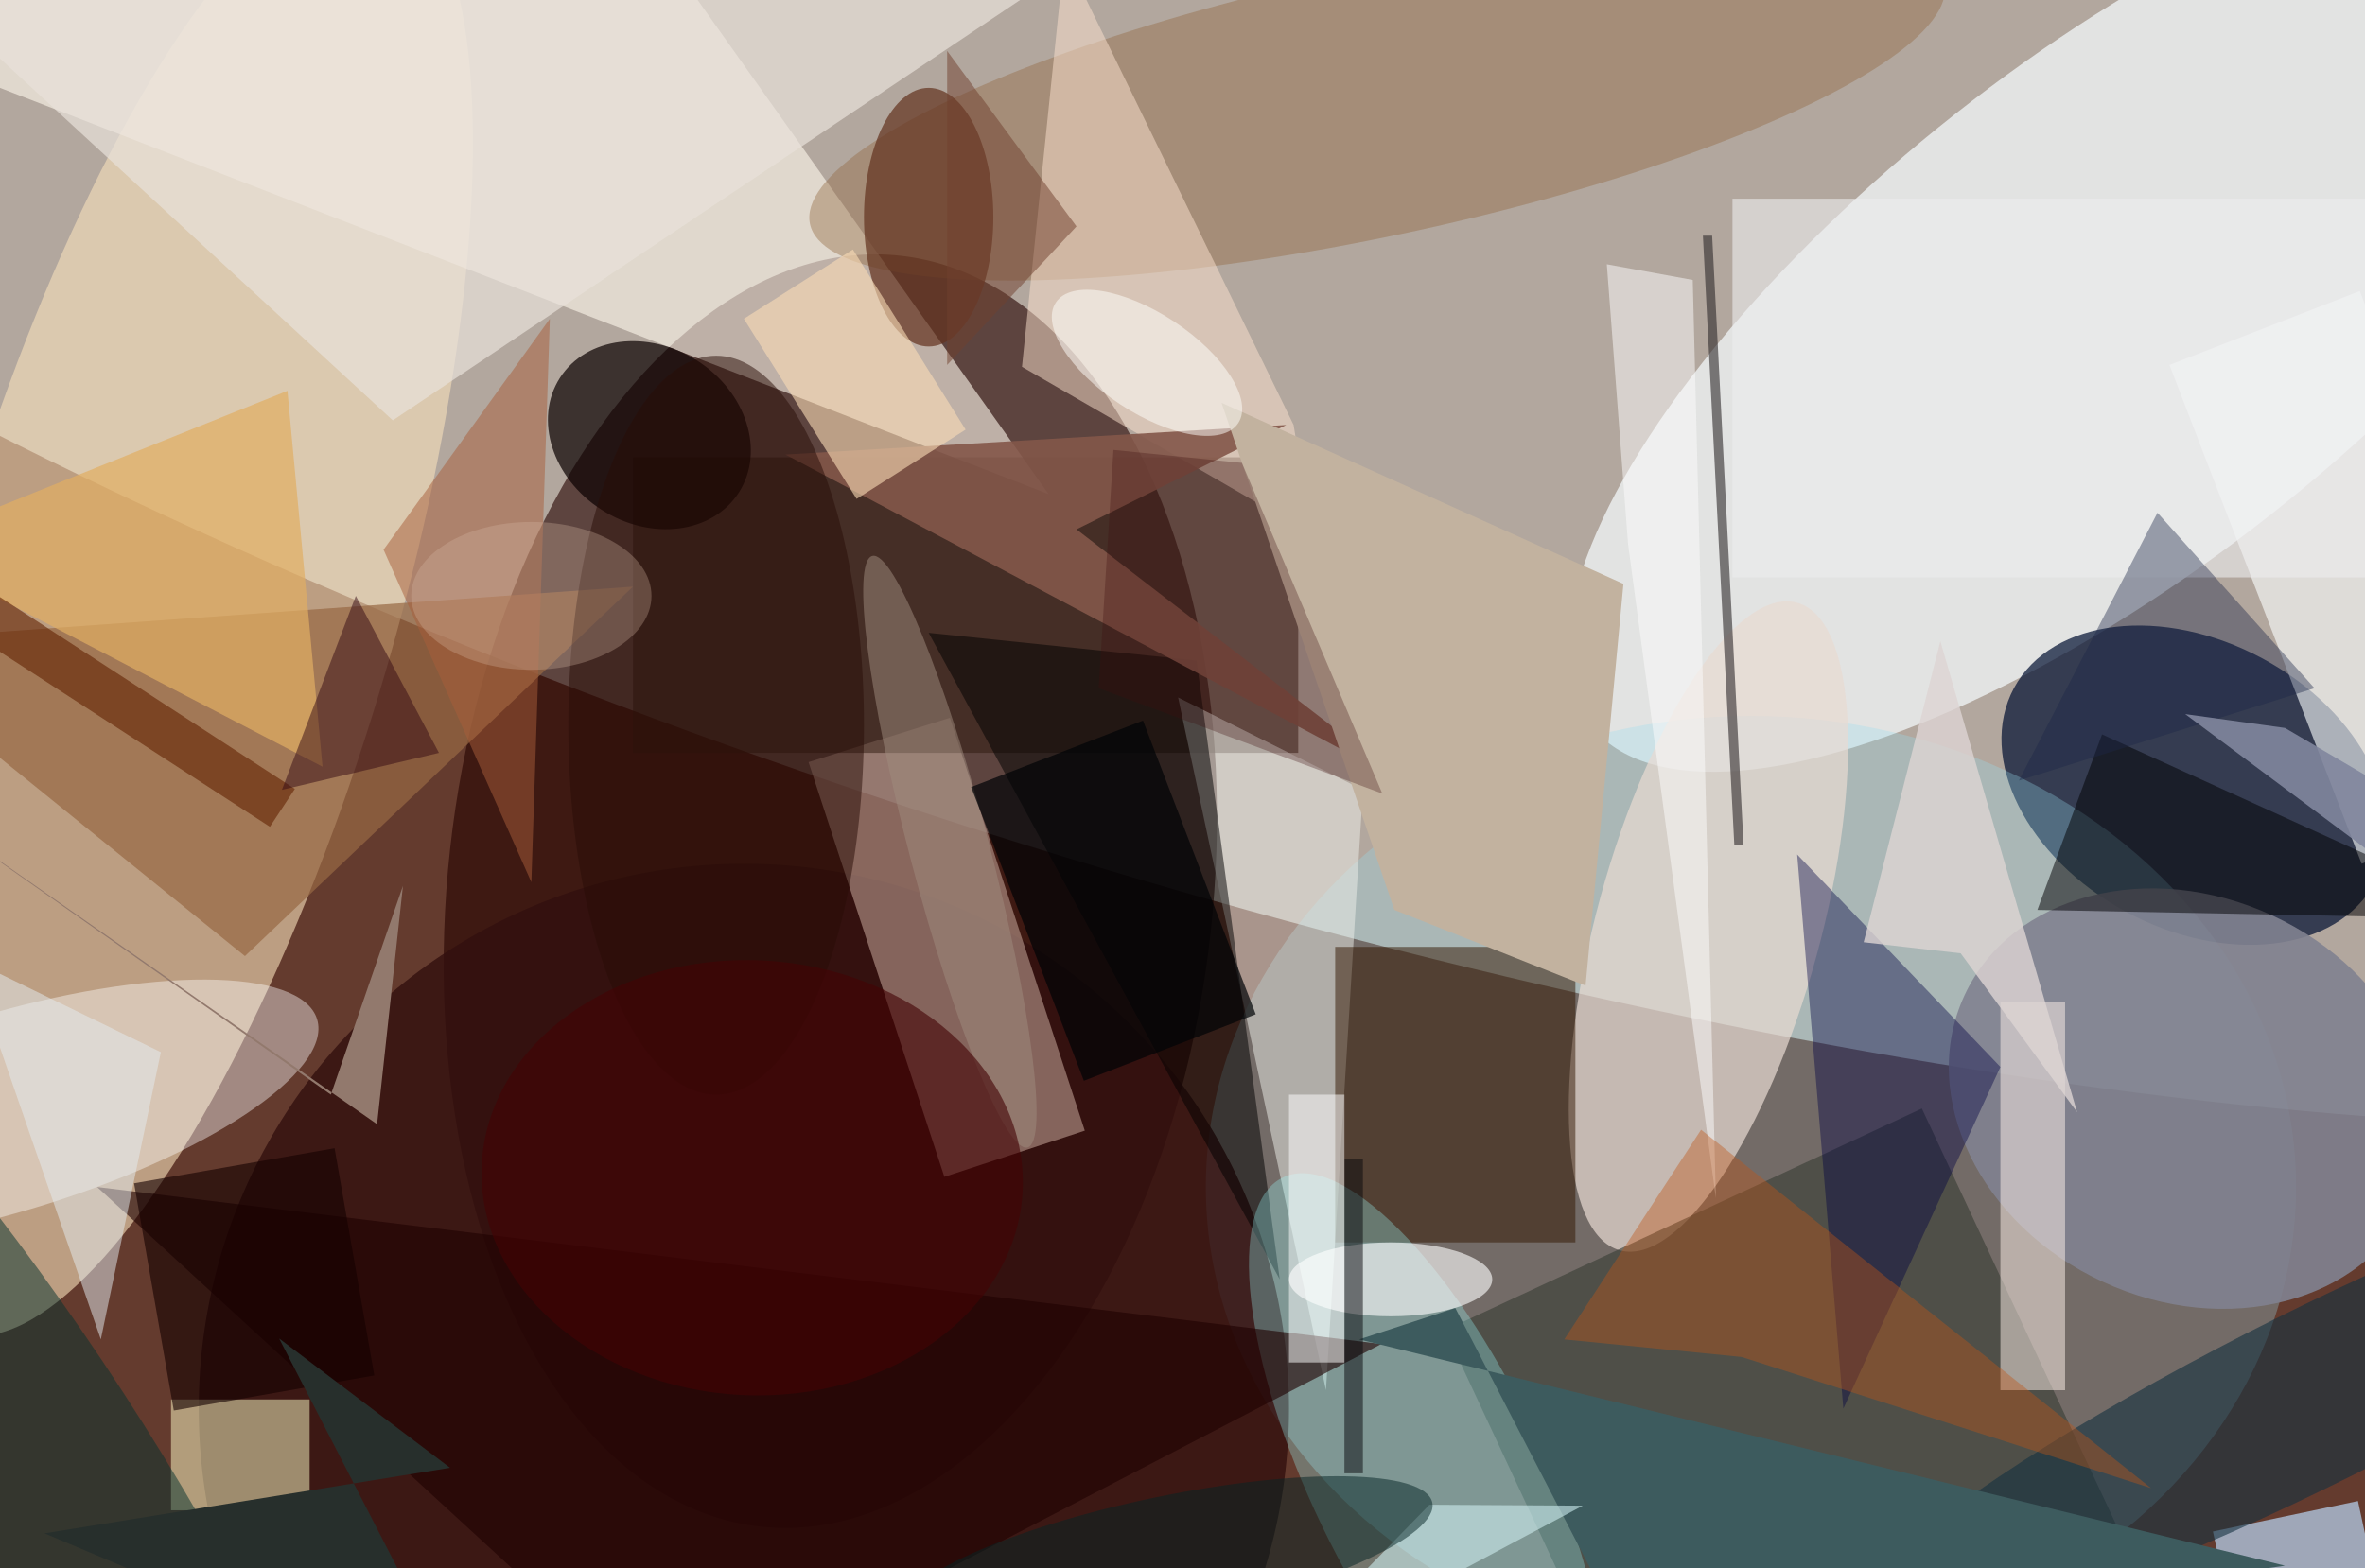 <svg xmlns="http://www.w3.org/2000/svg" viewBox="0 0 300 199"><defs/><path fill="#643b2e" d="M0 0h300v199H0z"/><g transform="translate(.6 .6) scale(1.172)"><circle r="1" fill="#d3d5ce" fill-opacity=".7" transform="matrix(-24.497 77.224 -243.064 -77.104 130.7 12.4)"/><circle r="1" fill="#260300" fill-opacity=".6" transform="rotate(96.3 1.7 88) scale(69.209 41.404)"/><circle r="1" fill="#f7e0ba" fill-opacity=".6" transform="matrix(-22.954 78.521 -23.251 -6.797 18 65.3)"/><circle r="1" fill="#f7fdff" fill-opacity=".7" transform="matrix(-56.512 44.563 -17.09 -21.673 228.2 33.5)"/><circle r="1" fill="#000f31" fill-opacity=".7" transform="matrix(7.396 -13.704 19.524 10.536 237 84.5)"/><ellipse cx="189" cy="128" fill="#97deef" fill-opacity=".3" rx="59" ry="51"/><path fill="#fff8ed" fill-opacity=".6" d="M-16 3l129 50-49-69z"/><circle cx="80" cy="152" r="59" fill="#330f0e" fill-opacity=".8"/><path fill="#ba9c90" fill-opacity=".6" d="M102.3 77.2l14.6 44.7-15.2 5L87 82z"/><circle r="1" fill="#e8dbd2" fill-opacity=".7" transform="matrix(-11.689 -3.198 9.591 -35.058 184.4 99.8)"/><path fill="#2f180e" fill-opacity=".5" d="M68 49h72v32H68z"/><path fill="#eef0eb" fill-opacity=".5" d="M127 75l20 10-4 65z"/><path fill-opacity=".5" d="M138 138l-38-70 29 3z"/><path fill="#986844" fill-opacity=".7" d="M68 63l-84 6 42 34z"/><circle r="1" fill="#818290" fill-opacity=".9" transform="rotate(24.8 -151.2 596.5) scale(26.61 21.848)"/><path fill="#373d35" fill-opacity=".6" d="M234.1 176.5l-51.6 24-26.6-57 51.6-24z"/><circle r="1" fill="#0a0000" fill-opacity=".7" transform="rotate(-147.4 41.7 13.1) scale(11.5 9.59)"/><circle r="1" fill="#916740" fill-opacity=".4" transform="rotate(-102 78.6 -54.8) scale(14.363 62.76)"/><circle r="1" fill="#fff" fill-opacity=".4" transform="matrix(-3.09 -10.3 33.813 -10.144 0 120)"/><path fill="#fcffff" fill-opacity=".6" d="M255.1 93l-20.8-54 20.6-8 20.8 54.2z"/><path fill="#321701" fill-opacity=".5" d="M144 102h26v32h-26z"/><path fill="#ffffc9" fill-opacity=".5" d="M18 151h15v12H18z"/><circle r="1" fill="#9affff" fill-opacity=".3" transform="matrix(11.307 -5.442 15.559 32.329 153.9 159.3)"/><path fill="#000003" fill-opacity=".5" d="M220 98l7-19 44 20z"/><path fill="#fce2ce" fill-opacity=".5" d="M114.7-5.4l24.8 50.9 1.9 11.8-31.3-18.1z"/><path fill="#302b2c" fill-opacity=".6" d="M184.8 25l3.4 66h-1l-3.4-66z"/><path fill="#b8d5f2" fill-opacity=".7" d="M257 172.7l-15.7 3.3-2.3-10.7 15.7-3.3z"/><path fill="#fff2eb" fill-opacity=".5" d="M216 108h7v42h-7z"/><path fill="#83574a" fill-opacity=".9" d="M151.8 84.4L116 56.8l22.7-11.3-54.2 3.2z"/><path fill="#000041" fill-opacity=".4" d="M199 152l17-37-22-23z"/><path fill="#e8e1da" fill-opacity=".7" d="M42 45l91-61L-9-2z"/><ellipse cx="100" cy="23" fill="#63321f" fill-opacity=".7" rx="7" ry="14"/><path fill="#1e0000" fill-opacity=".6" d="M10 128l139 17-77 40z"/><path fill="#e2ae63" fill-opacity=".7" d="M-16 56.3l50.4 26.2-3.8-40.7-39.8 16z"/><circle r="1" fill="#153140" fill-opacity=".6" transform="rotate(153.5 107.2 104.8) scale(56.296 9.448)"/><path fill="#a85f3b" fill-opacity=".5" d="M41 59l16 36 2-61z"/><path fill="#ddd4d3" fill-opacity=".8" d="M211.7 102.7l12.6 17.2-14.8-51-8.3 32.6z"/><path fill="#fadcb5" fill-opacity=".6" d="M91.8 26.5L104 46l-11.8 7.5L80 34z"/><ellipse cx="150" cy="138" fill="#fff" fill-opacity=".6" rx="11" ry="4"/><path fill="#fcfcfc" fill-opacity=".5" d="M173.4 28.1l9.3 1.7 2.5 99.4-9.5-70.8z"/><path fill="#bf5617" fill-opacity=".4" d="M232.3 160.6l-48.7-38.8-14.8 22.7 19.2 1.9z"/><circle r="1" fill="#04332e" fill-opacity=".5" transform="matrix(-34.883 -52.107 10.541 -7.057 .1 154)"/><path fill="#92796d" d="M43.1 95.4l-2.8 25.8L-16 81.9 35.3 118z"/><ellipse cx="77" cy="78" fill="#280c07" fill-opacity=".5" rx="16" ry="40"/><path fill="#c2b29f" d="M131.7 43.1l43.5 19.6-4.1 43.5-20.7-8.2z"/><circle r="1" fill="#a08d7f" fill-opacity=".5" transform="matrix(-8.401 -32.021 4.172 -1.094 102.3 91.7)"/><path fill="#3d5b5e" d="M146.6 144.5L246.8 169l-70.1 10.1-19.7-38z"/><circle r="1" fill="#430204" fill-opacity=".6" transform="matrix(29.273 1.423 -1.144 23.521 80.9 127)"/><path fill="#622404" fill-opacity=".6" d="M28.7 89l-46.1-29.9 2.7-4.2 46.1 30z"/><path fill="#ededef" fill-opacity=".6" d="M187 21h69v41h-69z"/><path fill="#e5edf0" fill-opacity=".5" d="M-6.8 94.7l17.2 49.8 6.5-31.1-30.4-14.8z"/><path fill="#3f0f0e" fill-opacity=".3" d="M149.1 85.4L118.4 74l1.6-25.8 13.9 1.4z"/><path fill="#1d2747" fill-opacity=".4" d="M250 74l-32 10 15-29z"/><ellipse cx="57" cy="64" fill="#d5b9a5" fill-opacity=".3" rx="13" ry="8"/><path fill="#140000" fill-opacity=".6" d="M18.3 152.2L14 127.6l21.7-3.8 4.3 24.6z"/><path fill="#000307" fill-opacity=".7" d="M135.4 109.3l-18.6 7.2-12.2-31.8 18.6-7.2z"/><path fill="#cdedee" fill-opacity=".6" d="M144.9 176.3l-12.7 8.7 22-22.6 16.6.1z"/><path fill="#81879e" fill-opacity=".9" d="M271 102.9l-8.7-15.5-15.5-9.1-10.8-1.5z"/><circle r="1" fill="#fffffd" fill-opacity=".5" transform="rotate(123.5 51.4 52.6) scale(5.347 11.835)"/><path fill="#70402e" fill-opacity=".5" d="M102 39l14-15-14-19z"/><path fill="#350b15" fill-opacity=".5" d="M30 85l8-21 9 17z"/><circle r="1" fill="#052524" fill-opacity=".5" transform="rotate(168.3 54.3 90.5) scale(29.294 6.625)"/><path fill="#09090c" fill-opacity=".5" d="M145 125h2v34h-2z"/><path fill="#272f2c" d="M48.2 158.4l-43.9 7.1L50.6 185l-20.9-40.6z"/><path fill="#fff" fill-opacity=".5" d="M139 118h6v29h-6z"/></g></svg>